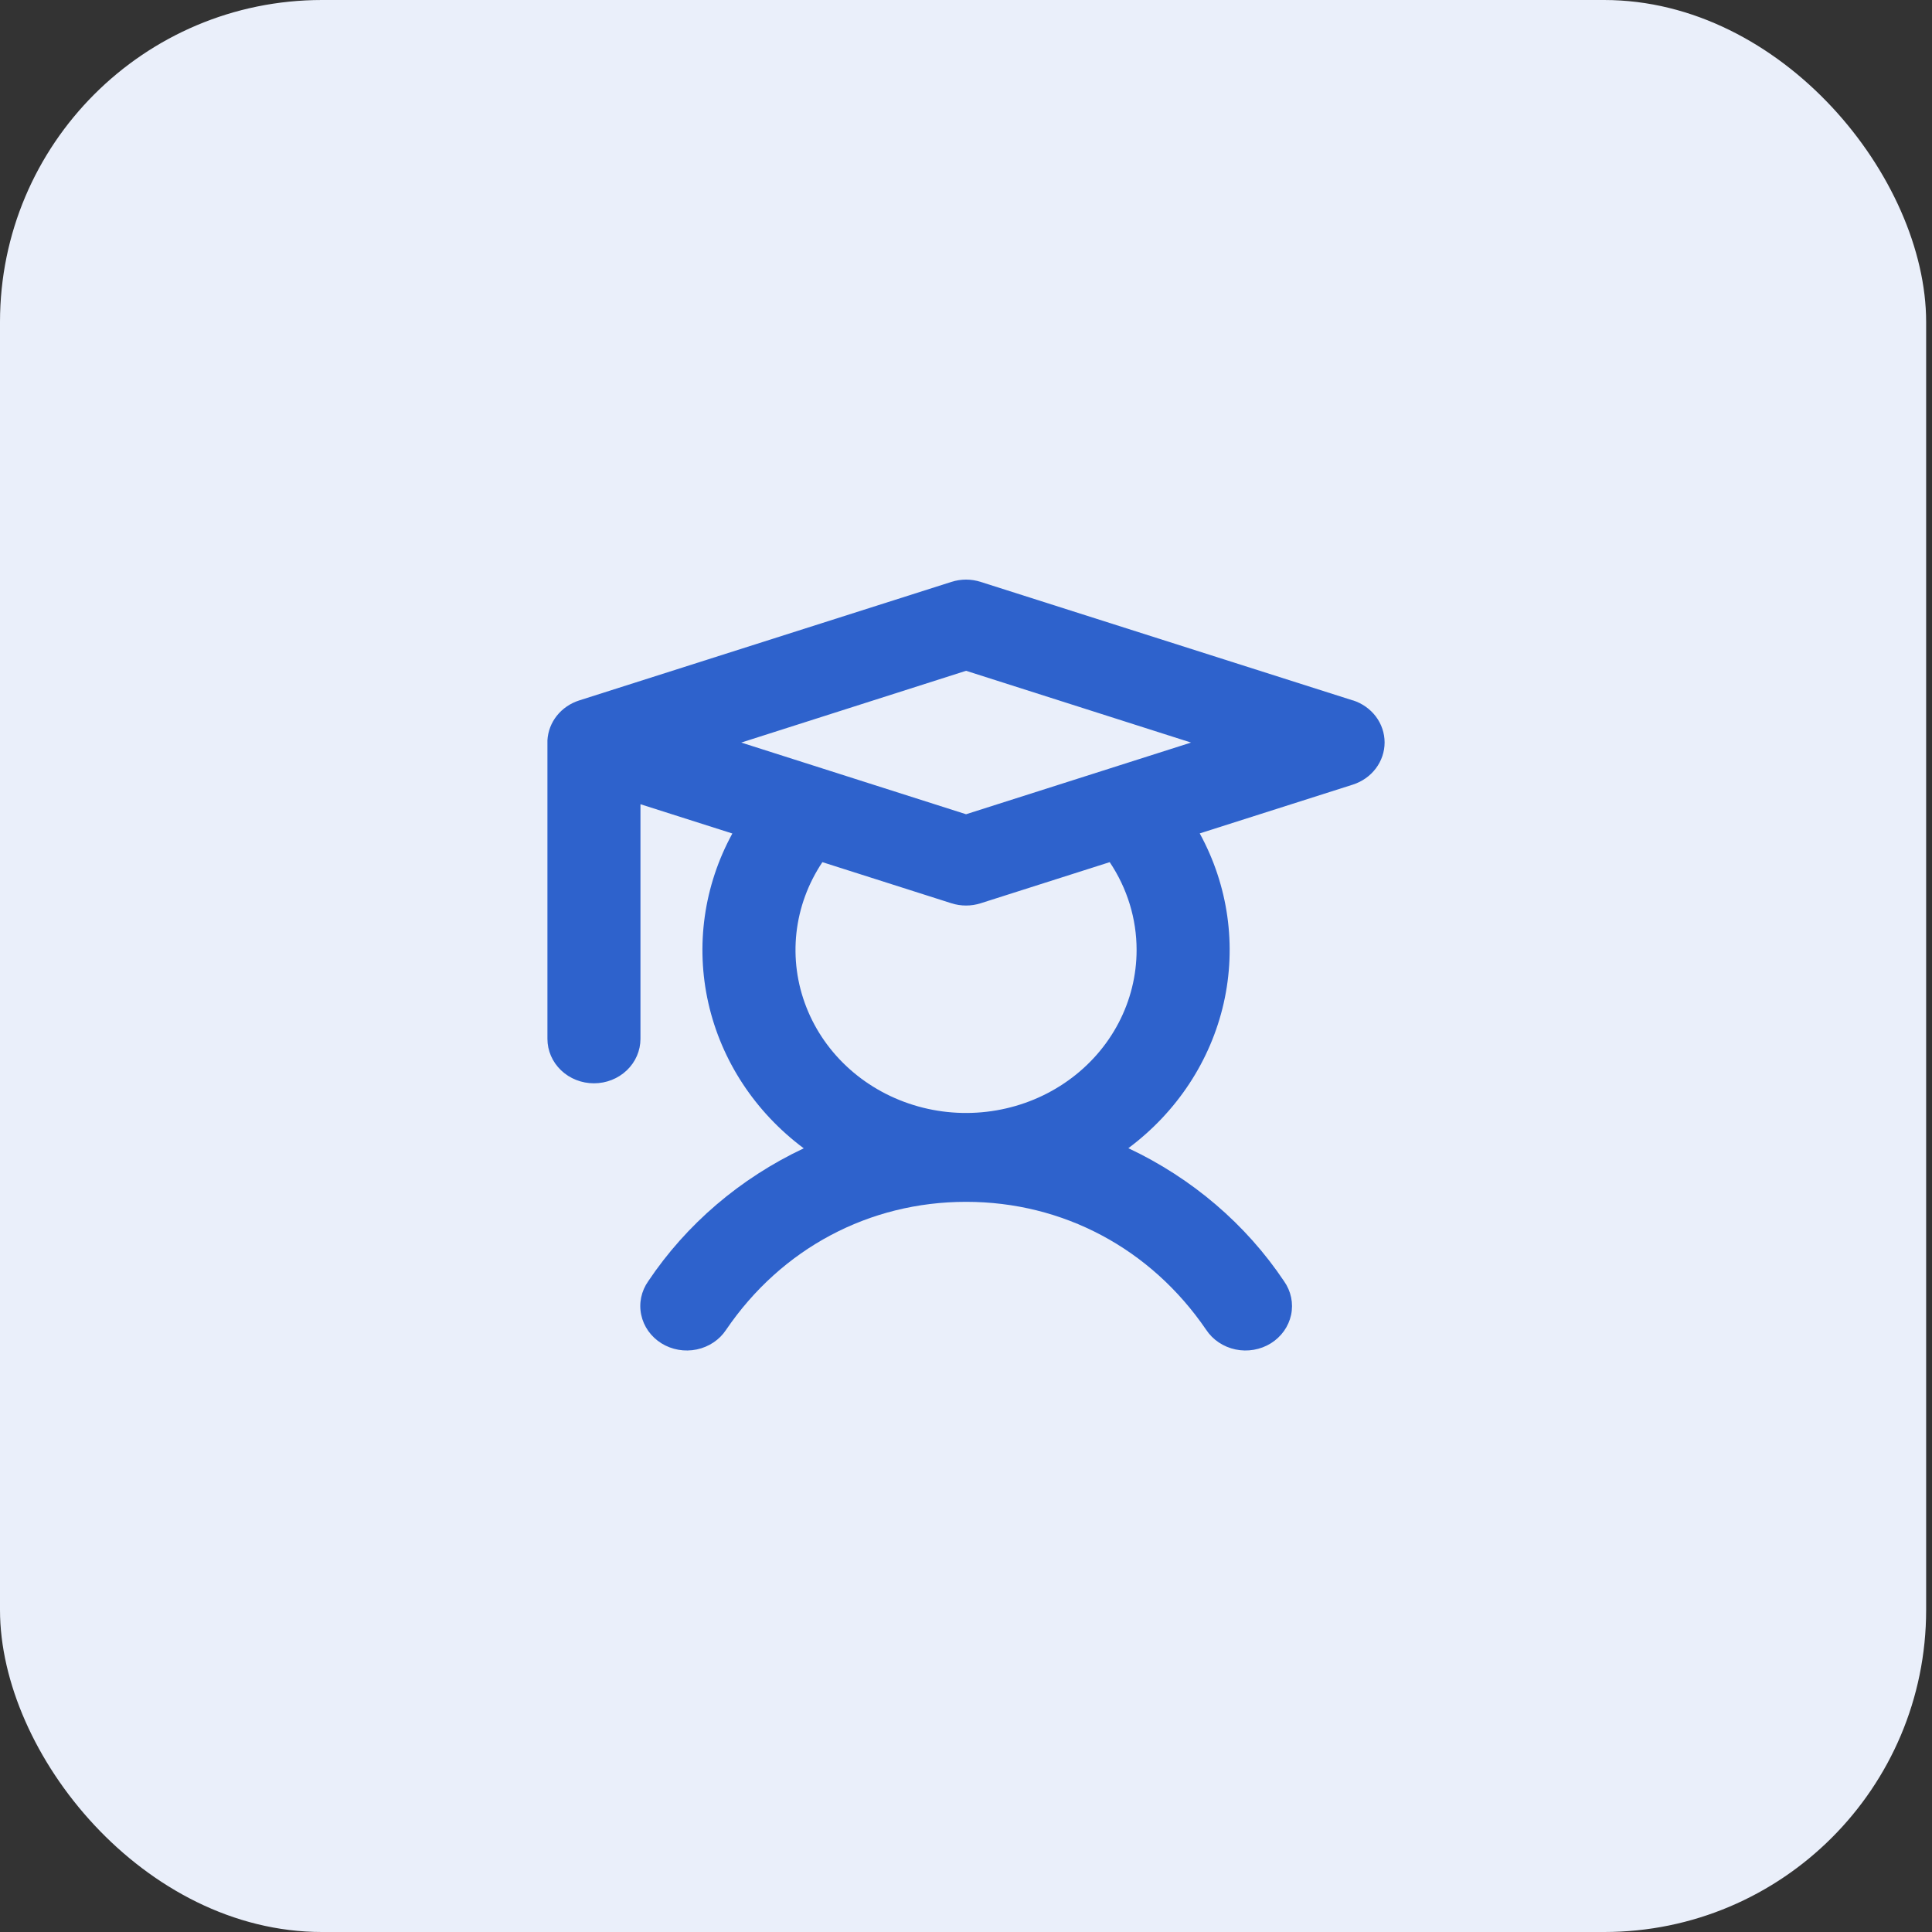 <svg width="60" height="60" viewBox="0 0 60 60" fill="none" xmlns="http://www.w3.org/2000/svg">
<rect x="0" y="0" width="60" height="60" fill="#333333" stroke="none"/>
<rect width="59.818" height="60" rx="10" fill="#EAEFFA"/>
<path d="M42.014 21.752L30.458 18.072C30.162 17.976 29.841 17.976 29.545 18.072L17.989 21.752C17.713 21.84 17.472 22.004 17.295 22.225C17.119 22.445 17.017 22.712 17.001 22.989C17 23.013 17 23.037 17.001 23.061V32.263C17.001 32.629 17.153 32.98 17.424 33.239C17.695 33.498 18.062 33.643 18.445 33.643C18.829 33.643 19.196 33.498 19.467 33.239C19.738 32.98 19.89 32.629 19.89 32.263V24.976L22.744 25.885C21.858 27.505 21.595 29.371 22 31.157C22.405 32.944 23.453 34.538 24.961 35.662C22.988 36.592 21.317 38.019 20.131 39.79C20.024 39.942 19.95 40.112 19.912 40.292C19.875 40.471 19.875 40.656 19.914 40.835C19.952 41.014 20.027 41.185 20.134 41.336C20.242 41.487 20.38 41.617 20.54 41.717C20.7 41.817 20.88 41.885 21.068 41.918C21.256 41.951 21.45 41.948 21.637 41.909C21.824 41.87 22.001 41.796 22.158 41.691C22.315 41.586 22.448 41.453 22.55 41.298C24.268 38.772 26.992 37.324 30.002 37.324C33.011 37.324 35.735 38.772 37.459 41.298C37.561 41.453 37.694 41.586 37.851 41.691C38.008 41.796 38.185 41.87 38.372 41.909C38.559 41.948 38.753 41.951 38.941 41.918C39.129 41.885 39.309 41.817 39.469 41.717C39.629 41.617 39.767 41.487 39.875 41.336C39.982 41.185 40.057 41.014 40.096 40.835C40.134 40.656 40.134 40.471 40.097 40.292C40.059 40.112 39.985 39.942 39.878 39.79C38.691 38.017 37.018 36.589 35.042 35.658C36.55 34.534 37.598 32.94 38.003 31.154C38.408 29.367 38.145 27.502 37.259 25.882L42.014 24.367C42.301 24.275 42.551 24.099 42.728 23.864C42.905 23.629 43 23.347 43 23.058C43 22.768 42.905 22.486 42.728 22.251C42.551 22.017 42.301 21.841 42.014 21.749V21.752ZM30.002 20.832L36.989 23.061L30.002 25.287L23.02 23.061L30.002 20.832ZM35.298 29.503C35.298 30.289 35.107 31.064 34.739 31.767C34.371 32.47 33.837 33.082 33.178 33.553C32.52 34.025 31.756 34.343 30.946 34.483C30.137 34.623 29.304 34.582 28.515 34.361C27.725 34.14 27 33.747 26.397 33.212C25.794 32.677 25.33 32.015 25.042 31.279C24.753 30.543 24.648 29.753 24.734 28.971C24.821 28.189 25.097 27.437 25.54 26.775L29.545 28.051C29.841 28.146 30.162 28.146 30.458 28.051L34.463 26.775C35.009 27.589 35.299 28.536 35.298 29.503Z" fill="#2E62CC"/>
</svg>
